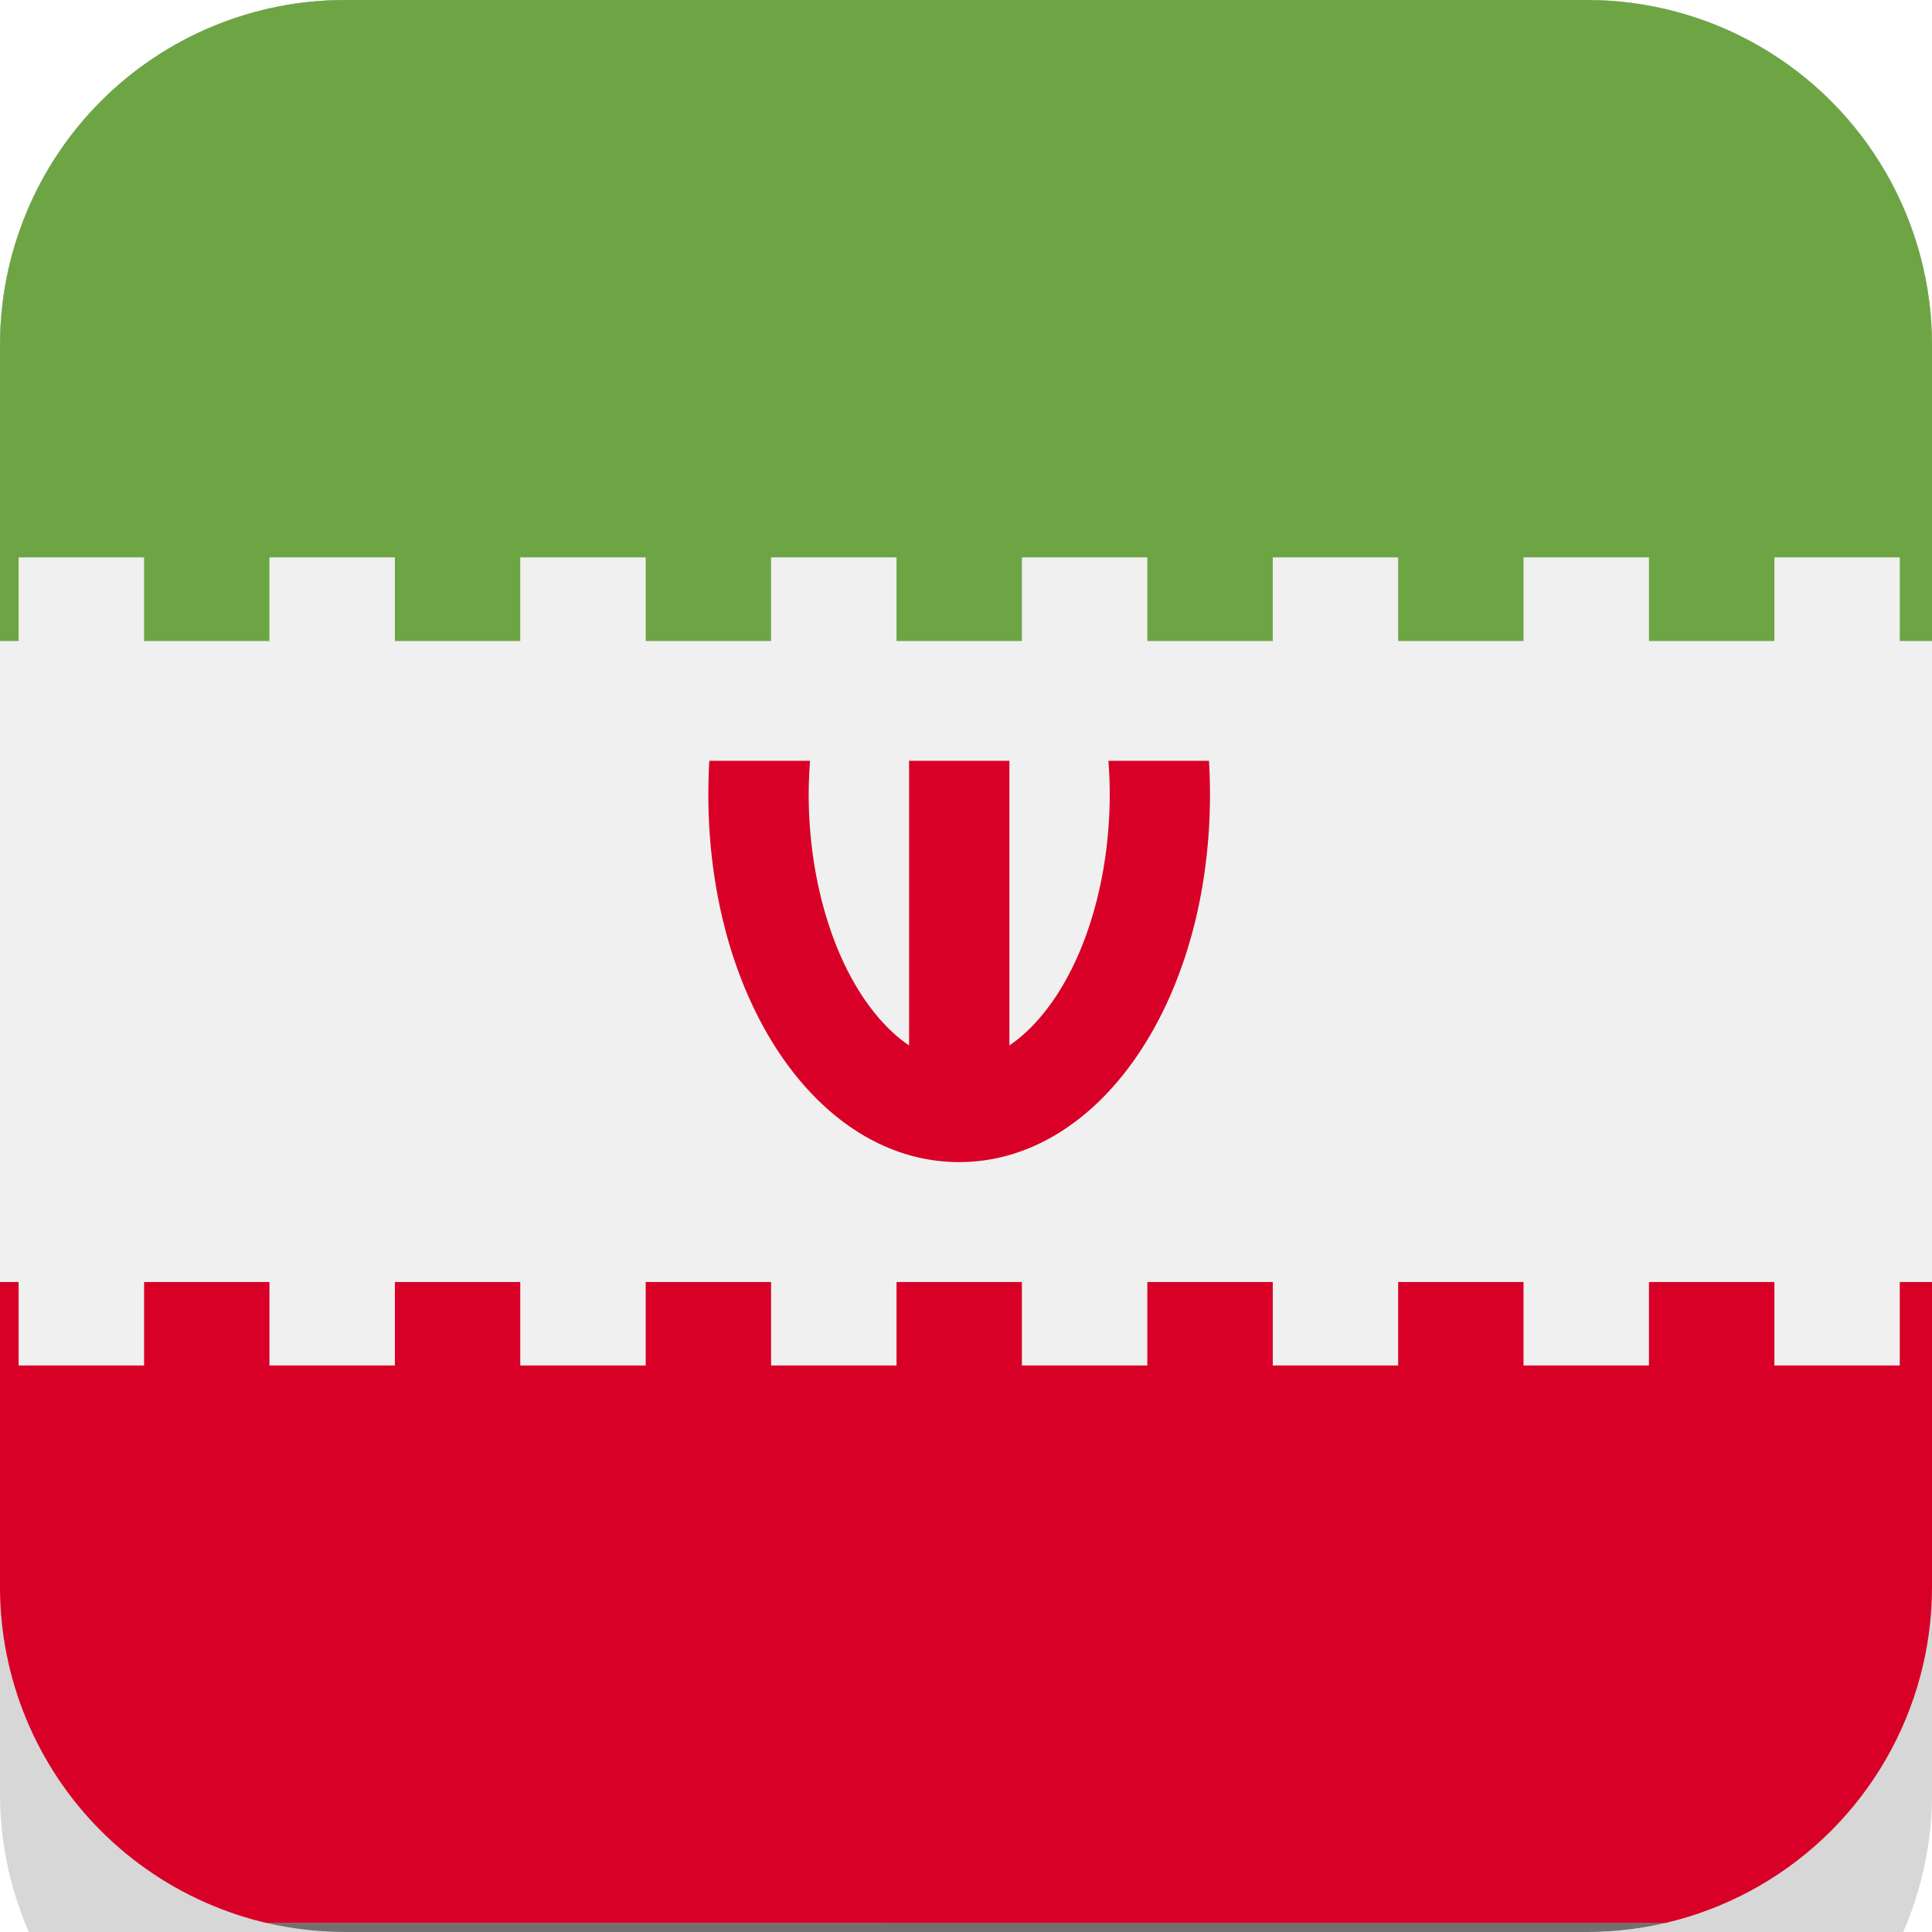<svg xmlns="http://www.w3.org/2000/svg" width="28" height="28" viewBox="0 0 28 28"><defs><mask id="3zzob" width="2" height="2" x="-1" y="-1"><path fill="#fff" d="M0 0h28v28H0z"/><path d="M5 28a5 5 0 0 1-5-5V5a5 5 0 0 1 5-5h18a5 5 0 0 1 5 5v18a5 5 0 0 1-5 5z"/></mask><filter id="3zzoa" width="60" height="63" x="-16" y="-16" filterUnits="userSpaceOnUse"><feOffset dy="3" in="SourceGraphic" result="FeOffset1025Out"/><feGaussianBlur in="FeOffset1025Out" result="FeGaussianBlur1026Out" stdDeviation="2.4 2.4"/></filter><clipPath id="3zzoc"><path fill="#fff" d="M5 28a5 5 0 0 1-5-5V5a5 5 0 0 1 5-5h18a5 5 0 0 1 5 5v18a5 5 0 0 1-5 5z"/></clipPath><clipPath id="3zzod"><path d="M5 28a5 5 0 0 1-5-5V5a5 5 0 0 1 5-5h18a5 5 0 0 1 5 5v18a5 5 0 0 1-5 5z"/></clipPath></defs><g><g><g><g filter="url(#3zzoa)"><path fill="none" d="M5 28a5 5 0 0 1-5-5V5a5 5 0 0 1 5-5h18a5 5 0 0 1 5 5v18a5 5 0 0 1-5 5z" mask="url(&quot;#3zzob&quot;)"/><path fill-opacity=".16" d="M5 28a5 5 0 0 1-5-5V5a5 5 0 0 1 5-5h18a5 5 0 0 1 5 5v18a5 5 0 0 1-5 5z"/></g><path fill="#fff" d="M5 28a5 5 0 0 1-5-5V5a5 5 0 0 1 5-5h18a5 5 0 0 1 5 5v18a5 5 0 0 1-5 5z"/><path fill="none" stroke="#707070" stroke-miterlimit="20" stroke-width="2" d="M5 28a5 5 0 0 1-5-5V5a5 5 0 0 1 5-5h18a5 5 0 0 1 5 5v18a5 5 0 0 1-5 5z" clip-path="url(&quot;#3zzoc&quot;)"/></g><g clip-path="url(#3zzod)"><g><path fill="#f0f0f0" d="M-7 27.868V0h41.803v27.868z"/></g><g><path fill="#6da544" d="M-7 9.29V0h41.803v9.29z"/></g><g><g><path fill="#d80027" d="M-7 27.868V18.58h41.803v9.29z"/></g><g><path fill="#d80027" d="M17.522 11.026h-1.458c.012.16.019.322.019.485 0 1.078-.27 2.124-.74 2.868-.145.23-.388.553-.714.772v-4.125h-1.454v4.125c-.326-.219-.57-.543-.715-.773-.47-.744-.74-1.789-.74-2.867 0-.163.008-.325.02-.485H10.28a8.25 8.25 0 0 0-.014.485c0 2.99 1.596 5.331 3.635 5.331 2.038 0 3.635-2.341 3.635-5.331 0-.164-.005-.325-.015-.485z"/></g></g><g><g><path fill="#f0f0f0" d="M-3.365 10.072V8.078h1.818v1.994z"/></g><g><path fill="#f0f0f0" d="M-7 10.072V8.078h1.818v1.994z"/></g><g><path fill="#f0f0f0" d="M.27 10.072V8.078h1.818v1.994z"/></g><g><path fill="#f0f0f0" d="M3.905 10.072V8.078h1.818v1.994z"/></g><g><path fill="#f0f0f0" d="M7.54 10.072V8.078h1.818v1.994z"/></g><g><path fill="#f0f0f0" d="M11.175 10.072V8.078h1.818v1.994z"/></g><g><path fill="#f0f0f0" d="M14.81 10.072V8.078h1.818v1.994z"/></g><g><path fill="#f0f0f0" d="M18.446 10.072V8.078h1.817v1.994z"/></g><g><path fill="#f0f0f0" d="M22.08 10.072V8.078h1.818v1.994z"/></g><g><path fill="#f0f0f0" d="M25.716 10.072V8.078h1.817v1.994z"/></g><g><path fill="#f0f0f0" d="M29.35 10.072V8.078h1.818v1.994z"/></g><g><path fill="#f0f0f0" d="M32.986 10.072V8.078h1.817v1.994z"/></g><g><path fill="#f0f0f0" d="M-3.365 19.79v-2.084h1.818v2.084z"/></g><g><path fill="#f0f0f0" d="M-7 19.79v-2.084h1.818v2.084z"/></g><g><path fill="#f0f0f0" d="M.27 19.79v-2.084h1.818v2.084z"/></g><g><path fill="#f0f0f0" d="M3.905 19.79v-2.084h1.818v2.084z"/></g><g><path fill="#f0f0f0" d="M7.54 19.79v-2.084h1.818v2.084z"/></g><g><path fill="#f0f0f0" d="M11.175 19.79v-2.084h1.818v2.084z"/></g><g><path fill="#f0f0f0" d="M14.81 19.79v-2.084h1.818v2.084z"/></g><g><path fill="#f0f0f0" d="M18.446 19.79v-2.084h1.817v2.084z"/></g><g><path fill="#f0f0f0" d="M22.08 19.79v-2.084h1.818v2.084z"/></g><g><path fill="#f0f0f0" d="M25.716 19.79v-2.084h1.817v2.084z"/></g><g><path fill="#f0f0f0" d="M29.35 19.79v-2.084h1.818v2.084z"/></g><g><path fill="#f0f0f0" d="M32.986 19.79v-2.084h1.817v2.084z"/></g></g></g></g></g></svg>